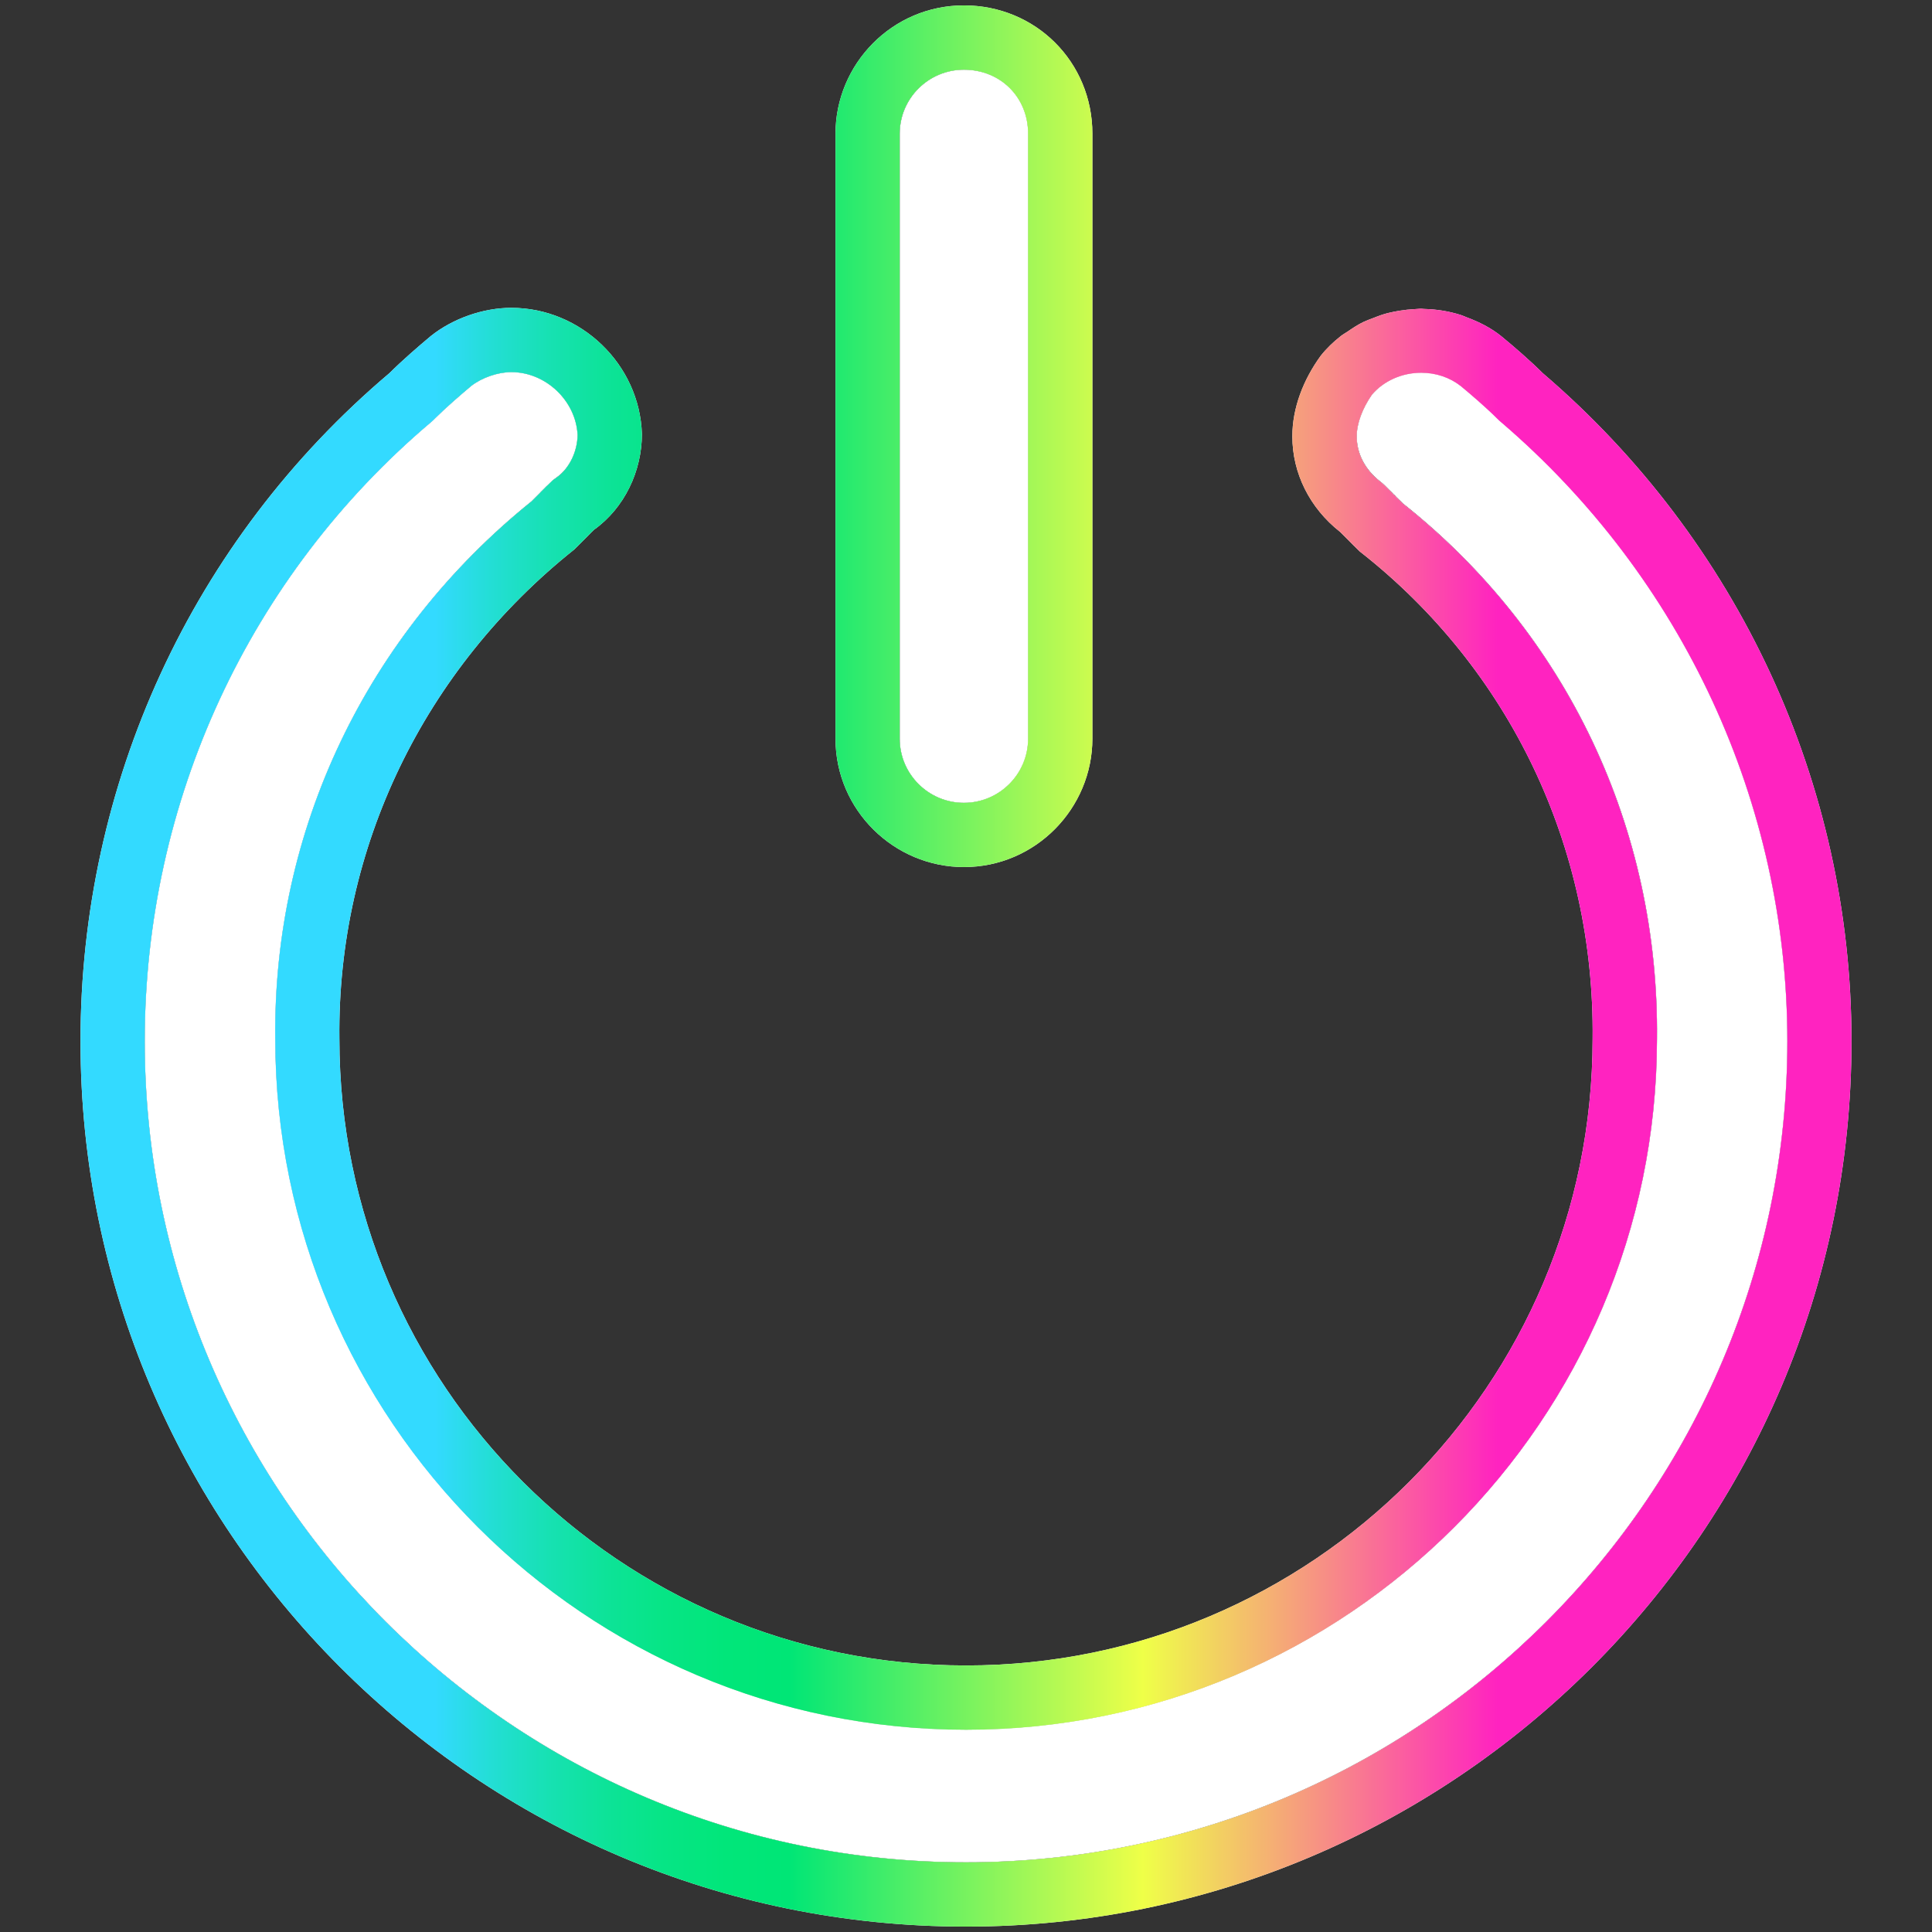 <?xml version="1.0" encoding="utf-8"?>
<!-- Generator: Adobe Illustrator 16.0.0, SVG Export Plug-In . SVG Version: 6.00 Build 0)  -->
<!DOCTYPE svg PUBLIC "-//W3C//DTD SVG 1.1//EN" "http://www.w3.org/Graphics/SVG/1.1/DTD/svg11.dtd">
<svg version="1.1" id="Layer_1" xmlns="http://www.w3.org/2000/svg" xmlns:xlink="http://www.w3.org/1999/xlink" x="0px" y="0px"
	 width="24px" height="24px" viewBox="0 0 24 24" enable-background="new 0 0 24 24" xml:space="preserve">
<rect x="0" y="0" width="24" height="24" fill="#333333" stroke="none"/>
<g>
	<path fill="#FFFFFF" d="M11.974,9.973c0.441,0,0.798-0.358,0.798-0.797V1.661c0-0.454-0.343-0.795-0.798-0.795
		c-0.439,0-0.797,0.356-0.797,0.795v7.515C11.176,9.615,11.534,9.973,11.974,9.973z"/>
	<path fill="#FFFFFF" d="M17.384,3.86c0.063-0.01,0.126-0.017,0.189-0.02C17.51,3.843,17.447,3.85,17.384,3.86z"/>
	<path fill="#FFFFFF" d="M17.696,3.838c0.151,0.004,0.303,0.027,0.448,0.074C17.998,3.865,17.849,3.842,17.696,3.838z"/>
	<path fill="#FFFFFF" d="M18.219,3.94c0.152,0.057,0.3,0.13,0.431,0.235C18.518,4.07,18.371,3.997,18.219,3.94z"/>
	<path fill="#FFFFFF" d="M18.646,5.241l-0.023-0.02l-0.023-0.022c-0.146-0.146-0.327-0.3-0.452-0.404
		c-0.136-0.107-0.31-0.166-0.492-0.166c-0.241,0-0.468,0.102-0.613,0.273c-0.119,0.171-0.189,0.359-0.189,0.517
		c0,0.215,0.103,0.414,0.29,0.56l0.031,0.025l0.029,0.027c0.036,0.037,0.063,0.063,0.085,0.084c0.008,0.009,0.016,0.015,0.021,0.023
		l0.02,0.017l0.015,0.018c0.01,0.01,0.029,0.027,0.049,0.047c0.01,0.011,0.021,0.022,0.033,0.033
		c2.037,1.614,3.186,4.037,3.157,6.655c-0.002,4.73-3.853,8.578-8.582,8.578c-4.73,0-8.579-3.848-8.582-8.578
		c-0.03-2.595,1.131-5.027,3.183-6.681l0.075-0.075l0.029-0.029l0.009-0.01c0.021-0.021,0.041-0.041,0.062-0.062l0.009-0.009
		l0.009-0.008l0.028-0.027l0.043-0.042l0.049-0.036c0.155-0.11,0.256-0.315,0.259-0.526C7.155,4.979,6.78,4.622,6.352,4.622
		c-0.167,0-0.364,0.069-0.497,0.171C5.718,4.909,5.544,5.058,5.402,5.199L5.379,5.222L5.354,5.244
		c-2.26,1.911-3.556,4.712-3.556,7.688c0,5.625,4.576,10.202,10.202,10.202c5.625,0,10.203-4.577,10.203-10.202
		C22.203,9.978,20.904,7.175,18.646,5.241z"/>
	<path fill="#FFFFFF" d="M17.059,3.951c0.061-0.024,0.123-0.046,0.187-0.063C17.181,3.904,17.119,3.926,17.059,3.951z"/>
	<path fill="#FFFFFF" d="M16.742,4.118c0.063-0.043,0.126-0.083,0.192-0.117C16.867,4.034,16.805,4.075,16.742,4.118z"/>
	<path fill="#FFFFFF" d="M16.407,4.418c0.073-0.091,0.156-0.17,0.245-0.241C16.563,4.248,16.48,4.327,16.407,4.418z"/>
	<linearGradient id="SVGID_1_" gradientUnits="userSpaceOnUse" x1="1" y1="4.147" x2="23" y2="4.147">
		<stop  offset="0.2" style="stop-color:#33DAFF"/>
		<stop  offset="0.201" style="stop-color:#33DAFE"/>
		<stop  offset="0.232" style="stop-color:#23DED5"/>
		<stop  offset="0.264" style="stop-color:#17E1B3"/>
		<stop  offset="0.297" style="stop-color:#0DE398"/>
		<stop  offset="0.33" style="stop-color:#06E585"/>
		<stop  offset="0.364" style="stop-color:#01E67A"/>
		<stop  offset="0.4" style="stop-color:#00E676"/>
		<stop  offset="0.6" style="stop-color:#EFFF48"/>
		<stop  offset="0.8" style="stop-color:#FF23C0"/>
	</linearGradient>
	<path fill="url(#SVGID_1_)" d="M16.652,4.177c0.028-0.022,0.061-0.04,0.09-0.06C16.713,4.138,16.681,4.155,16.652,4.177z"/>
	<linearGradient id="SVGID_2_" gradientUnits="userSpaceOnUse" x1="1" y1="3.874" x2="23" y2="3.874">
		<stop  offset="0.2" style="stop-color:#33DAFF"/>
		<stop  offset="0.201" style="stop-color:#33DAFE"/>
		<stop  offset="0.232" style="stop-color:#23DED5"/>
		<stop  offset="0.264" style="stop-color:#17E1B3"/>
		<stop  offset="0.297" style="stop-color:#0DE398"/>
		<stop  offset="0.33" style="stop-color:#06E585"/>
		<stop  offset="0.364" style="stop-color:#01E67A"/>
		<stop  offset="0.4" style="stop-color:#00E676"/>
		<stop  offset="0.6" style="stop-color:#EFFF48"/>
		<stop  offset="0.8" style="stop-color:#FF23C0"/>
	</linearGradient>
	<path fill="url(#SVGID_2_)" d="M17.245,3.888c0.046-0.012,0.092-0.021,0.139-0.028C17.337,3.868,17.291,3.876,17.245,3.888z"/>
	<linearGradient id="SVGID_3_" gradientUnits="userSpaceOnUse" x1="1" y1="3.835" x2="23" y2="3.835">
		<stop  offset="0.2" style="stop-color:#33DAFF"/>
		<stop  offset="0.201" style="stop-color:#33DAFE"/>
		<stop  offset="0.232" style="stop-color:#23DED5"/>
		<stop  offset="0.264" style="stop-color:#17E1B3"/>
		<stop  offset="0.297" style="stop-color:#0DE398"/>
		<stop  offset="0.33" style="stop-color:#06E585"/>
		<stop  offset="0.364" style="stop-color:#01E67A"/>
		<stop  offset="0.4" style="stop-color:#00E676"/>
		<stop  offset="0.6" style="stop-color:#EFFF48"/>
		<stop  offset="0.8" style="stop-color:#FF23C0"/>
	</linearGradient>
	<path fill="url(#SVGID_3_)" d="M17.654,3.831c-0.027,0-0.054,0.007-0.081,0.009c0.041-0.002,0.082-0.003,0.123-0.002
		C17.683,3.837,17.669,3.831,17.654,3.831z"/>
	<linearGradient id="SVGID_4_" gradientUnits="userSpaceOnUse" x1="1" y1="3.926" x2="23" y2="3.926">
		<stop  offset="0.2" style="stop-color:#33DAFF"/>
		<stop  offset="0.201" style="stop-color:#33DAFE"/>
		<stop  offset="0.232" style="stop-color:#23DED5"/>
		<stop  offset="0.264" style="stop-color:#17E1B3"/>
		<stop  offset="0.297" style="stop-color:#0DE398"/>
		<stop  offset="0.33" style="stop-color:#06E585"/>
		<stop  offset="0.364" style="stop-color:#01E67A"/>
		<stop  offset="0.4" style="stop-color:#00E676"/>
		<stop  offset="0.6" style="stop-color:#EFFF48"/>
		<stop  offset="0.8" style="stop-color:#FF23C0"/>
	</linearGradient>
	<path fill="url(#SVGID_4_)" d="M18.145,3.912c0.025,0.008,0.05,0.02,0.074,0.029C18.193,3.931,18.17,3.919,18.145,3.912z"/>
	<linearGradient id="SVGID_5_" gradientUnits="userSpaceOnUse" x1="1" y1="3.976" x2="23" y2="3.976">
		<stop  offset="0.2" style="stop-color:#33DAFF"/>
		<stop  offset="0.201" style="stop-color:#33DAFE"/>
		<stop  offset="0.232" style="stop-color:#23DED5"/>
		<stop  offset="0.264" style="stop-color:#17E1B3"/>
		<stop  offset="0.297" style="stop-color:#0DE398"/>
		<stop  offset="0.33" style="stop-color:#06E585"/>
		<stop  offset="0.364" style="stop-color:#01E67A"/>
		<stop  offset="0.4" style="stop-color:#00E676"/>
		<stop  offset="0.6" style="stop-color:#EFFF48"/>
		<stop  offset="0.8" style="stop-color:#FF23C0"/>
	</linearGradient>
	<path fill="url(#SVGID_5_)" d="M16.935,4.001c0.04-0.02,0.082-0.034,0.124-0.05C17.017,3.967,16.975,3.981,16.935,4.001z"/>
	<path fill="#FFFFFF" d="M19.164,4.635c-0.163-0.162-0.351-0.324-0.515-0.459c-0.131-0.105-0.278-0.178-0.431-0.235
		c-0.024-0.009-0.049-0.021-0.074-0.029c-0.146-0.046-0.297-0.07-0.448-0.074c-0.041-0.001-0.082,0-0.123,0.002
		c-0.063,0.003-0.127,0.01-0.189,0.02c-0.047,0.008-0.093,0.017-0.139,0.028c-0.063,0.016-0.126,0.039-0.187,0.063
		c-0.042,0.016-0.084,0.031-0.124,0.05c-0.066,0.033-0.13,0.074-0.192,0.117c-0.029,0.02-0.062,0.037-0.09,0.06
		c-0.089,0.07-0.172,0.149-0.245,0.241c-0.217,0.298-0.353,0.649-0.353,1.001c0,0.458,0.215,0.891,0.594,1.188
		c0.055,0.054,0.081,0.082,0.108,0.108c0.025,0.027,0.081,0.081,0.136,0.135c1.865,1.459,2.919,3.676,2.892,6.054
		c0,4.299-3.485,7.784-7.784,7.784c-4.296,0-7.784-3.485-7.784-7.784C4.188,10.527,5.271,8.31,7.136,6.824
		C7.19,6.77,7.244,6.716,7.271,6.689c0.028-0.028,0.054-0.055,0.081-0.082l0.028-0.027c0.378-0.27,0.594-0.729,0.594-1.188
		C7.947,4.526,7.216,3.824,6.352,3.824C6,3.824,5.622,3.958,5.351,4.175C5.189,4.311,5.001,4.473,4.838,4.635
		C2.377,6.716,1,9.743,1,12.933c0,6.055,4.918,11,11,11c6.054,0,11-4.918,11-11C23,9.743,21.596,6.716,19.164,4.635z M12,23.135
		c-5.626,0-10.202-4.577-10.202-10.202c0-2.976,1.296-5.777,3.556-7.688l0.025-0.022l0.023-0.023
		c0.142-0.141,0.315-0.291,0.453-0.406c0.132-0.103,0.33-0.171,0.497-0.171c0.429,0,0.803,0.356,0.823,0.783
		C7.171,5.615,7.07,5.821,6.916,5.931L6.866,5.966L6.823,6.008L6.795,6.035L6.786,6.043L6.777,6.053
		c-0.021,0.021-0.04,0.041-0.062,0.062l-0.009,0.01L6.677,6.154L6.602,6.229c-2.052,1.653-3.213,4.085-3.183,6.681
		c0.002,4.73,3.852,8.578,8.582,8.578c4.729,0,8.58-3.848,8.582-8.578c0.028-2.618-1.12-5.042-3.157-6.655
		c-0.012-0.011-0.023-0.022-0.033-0.033c-0.02-0.02-0.039-0.037-0.049-0.047l-0.015-0.018l-0.02-0.017
		c-0.006-0.008-0.014-0.014-0.021-0.023c-0.021-0.021-0.049-0.047-0.085-0.084l-0.029-0.027l-0.031-0.025
		c-0.188-0.146-0.29-0.345-0.29-0.56c0-0.157,0.07-0.346,0.189-0.517c0.146-0.171,0.372-0.273,0.613-0.273
		c0.183,0,0.356,0.059,0.492,0.166c0.125,0.104,0.307,0.259,0.452,0.404l0.023,0.022l0.023,0.02
		c2.259,1.934,3.558,4.737,3.558,7.691C22.203,18.558,17.626,23.135,12,23.135z"/>
	<linearGradient id="SVGID_6_" gradientUnits="userSpaceOnUse" x1="1" y1="13.878" x2="23" y2="13.878">
		<stop  offset="0.2" style="stop-color:#33DAFF"/>
		<stop  offset="0.201" style="stop-color:#33DAFE"/>
		<stop  offset="0.232" style="stop-color:#23DED5"/>
		<stop  offset="0.264" style="stop-color:#17E1B3"/>
		<stop  offset="0.297" style="stop-color:#0DE398"/>
		<stop  offset="0.33" style="stop-color:#06E585"/>
		<stop  offset="0.364" style="stop-color:#01E67A"/>
		<stop  offset="0.4" style="stop-color:#00E676"/>
		<stop  offset="0.6" style="stop-color:#EFFF48"/>
		<stop  offset="0.8" style="stop-color:#FF23C0"/>
	</linearGradient>
	<path fill="url(#SVGID_6_)" d="M19.164,4.635c-0.163-0.162-0.351-0.324-0.515-0.459c-0.131-0.105-0.278-0.178-0.431-0.235
		c-0.024-0.009-0.049-0.021-0.074-0.029c-0.146-0.046-0.297-0.07-0.448-0.074c-0.041-0.001-0.082,0-0.123,0.002
		c-0.063,0.003-0.127,0.01-0.189,0.02c-0.047,0.008-0.093,0.017-0.139,0.028c-0.063,0.016-0.126,0.039-0.187,0.063
		c-0.042,0.016-0.084,0.031-0.124,0.05c-0.066,0.033-0.13,0.074-0.192,0.117c-0.029,0.02-0.062,0.037-0.09,0.06
		c-0.089,0.07-0.172,0.149-0.245,0.241c-0.217,0.298-0.353,0.649-0.353,1.001c0,0.458,0.215,0.891,0.594,1.188
		c0.055,0.054,0.081,0.082,0.108,0.108c0.025,0.027,0.081,0.081,0.136,0.135c1.865,1.459,2.919,3.676,2.892,6.054
		c0,4.299-3.485,7.784-7.784,7.784c-4.296,0-7.784-3.485-7.784-7.784C4.188,10.527,5.271,8.31,7.136,6.824
		C7.19,6.77,7.244,6.716,7.271,6.689c0.028-0.028,0.054-0.055,0.081-0.082l0.028-0.027c0.378-0.27,0.594-0.729,0.594-1.188
		C7.947,4.526,7.216,3.824,6.352,3.824C6,3.824,5.622,3.958,5.351,4.175C5.189,4.311,5.001,4.473,4.838,4.635
		C2.377,6.716,1,9.743,1,12.933c0,6.055,4.918,11,11,11c6.054,0,11-4.918,11-11C23,9.743,21.596,6.716,19.164,4.635z M12,23.135
		c-5.626,0-10.202-4.577-10.202-10.202c0-2.976,1.296-5.777,3.556-7.688l0.025-0.022l0.023-0.023
		c0.142-0.141,0.315-0.291,0.453-0.406c0.132-0.103,0.33-0.171,0.497-0.171c0.429,0,0.803,0.356,0.823,0.783
		C7.171,5.615,7.07,5.821,6.916,5.931L6.866,5.966L6.823,6.008L6.795,6.035L6.786,6.043L6.777,6.053
		c-0.021,0.021-0.04,0.041-0.062,0.062l-0.009,0.01L6.677,6.154L6.602,6.229c-2.052,1.653-3.213,4.085-3.183,6.681
		c0.002,4.73,3.852,8.578,8.582,8.578c4.729,0,8.58-3.848,8.582-8.578c0.028-2.618-1.12-5.042-3.157-6.655
		c-0.012-0.011-0.023-0.022-0.033-0.033c-0.02-0.02-0.039-0.037-0.049-0.047l-0.015-0.018l-0.02-0.017
		c-0.006-0.008-0.014-0.014-0.021-0.023c-0.021-0.021-0.049-0.047-0.085-0.084l-0.029-0.027l-0.031-0.025
		c-0.188-0.146-0.29-0.345-0.29-0.56c0-0.157,0.07-0.346,0.189-0.517c0.146-0.171,0.372-0.273,0.613-0.273
		c0.183,0,0.356,0.059,0.492,0.166c0.125,0.104,0.307,0.259,0.452,0.404l0.023,0.022l0.023,0.02
		c2.259,1.934,3.558,4.737,3.558,7.691C22.203,18.558,17.626,23.135,12,23.135z"/>
	<path fill="#FFFFFF" d="M11.974,10.771c0.891,0,1.596-0.73,1.596-1.595V1.661c0-0.892-0.705-1.594-1.596-1.594
		c-0.892,0-1.595,0.73-1.595,1.594v7.515C10.379,10.066,11.109,10.771,11.974,10.771z M11.176,1.661
		c0-0.439,0.358-0.795,0.797-0.795c0.455,0,0.798,0.342,0.798,0.795v7.515c0,0.439-0.357,0.797-0.798,0.797
		c-0.439,0-0.797-0.358-0.797-0.797V1.661z"/>
	<linearGradient id="SVGID_7_" gradientUnits="userSpaceOnUse" x1="1" y1="5.419" x2="23" y2="5.419">
		<stop  offset="0.2" style="stop-color:#33DAFF"/>
		<stop  offset="0.201" style="stop-color:#33DAFE"/>
		<stop  offset="0.232" style="stop-color:#23DED5"/>
		<stop  offset="0.264" style="stop-color:#17E1B3"/>
		<stop  offset="0.297" style="stop-color:#0DE398"/>
		<stop  offset="0.33" style="stop-color:#06E585"/>
		<stop  offset="0.364" style="stop-color:#01E67A"/>
		<stop  offset="0.4" style="stop-color:#00E676"/>
		<stop  offset="0.6" style="stop-color:#EFFF48"/>
		<stop  offset="0.8" style="stop-color:#FF23C0"/>
	</linearGradient>
	<path fill="url(#SVGID_7_)" d="M11.974,10.771c0.891,0,1.596-0.73,1.596-1.595V1.661c0-0.892-0.705-1.594-1.596-1.594
		c-0.892,0-1.595,0.73-1.595,1.594v7.515C10.379,10.066,11.109,10.771,11.974,10.771z M11.176,1.661
		c0-0.439,0.358-0.795,0.797-0.795c0.455,0,0.798,0.342,0.798,0.795v7.515c0,0.439-0.357,0.797-0.798,0.797
		c-0.439,0-0.797-0.358-0.797-0.797V1.661z"/>
</g>
</svg>
